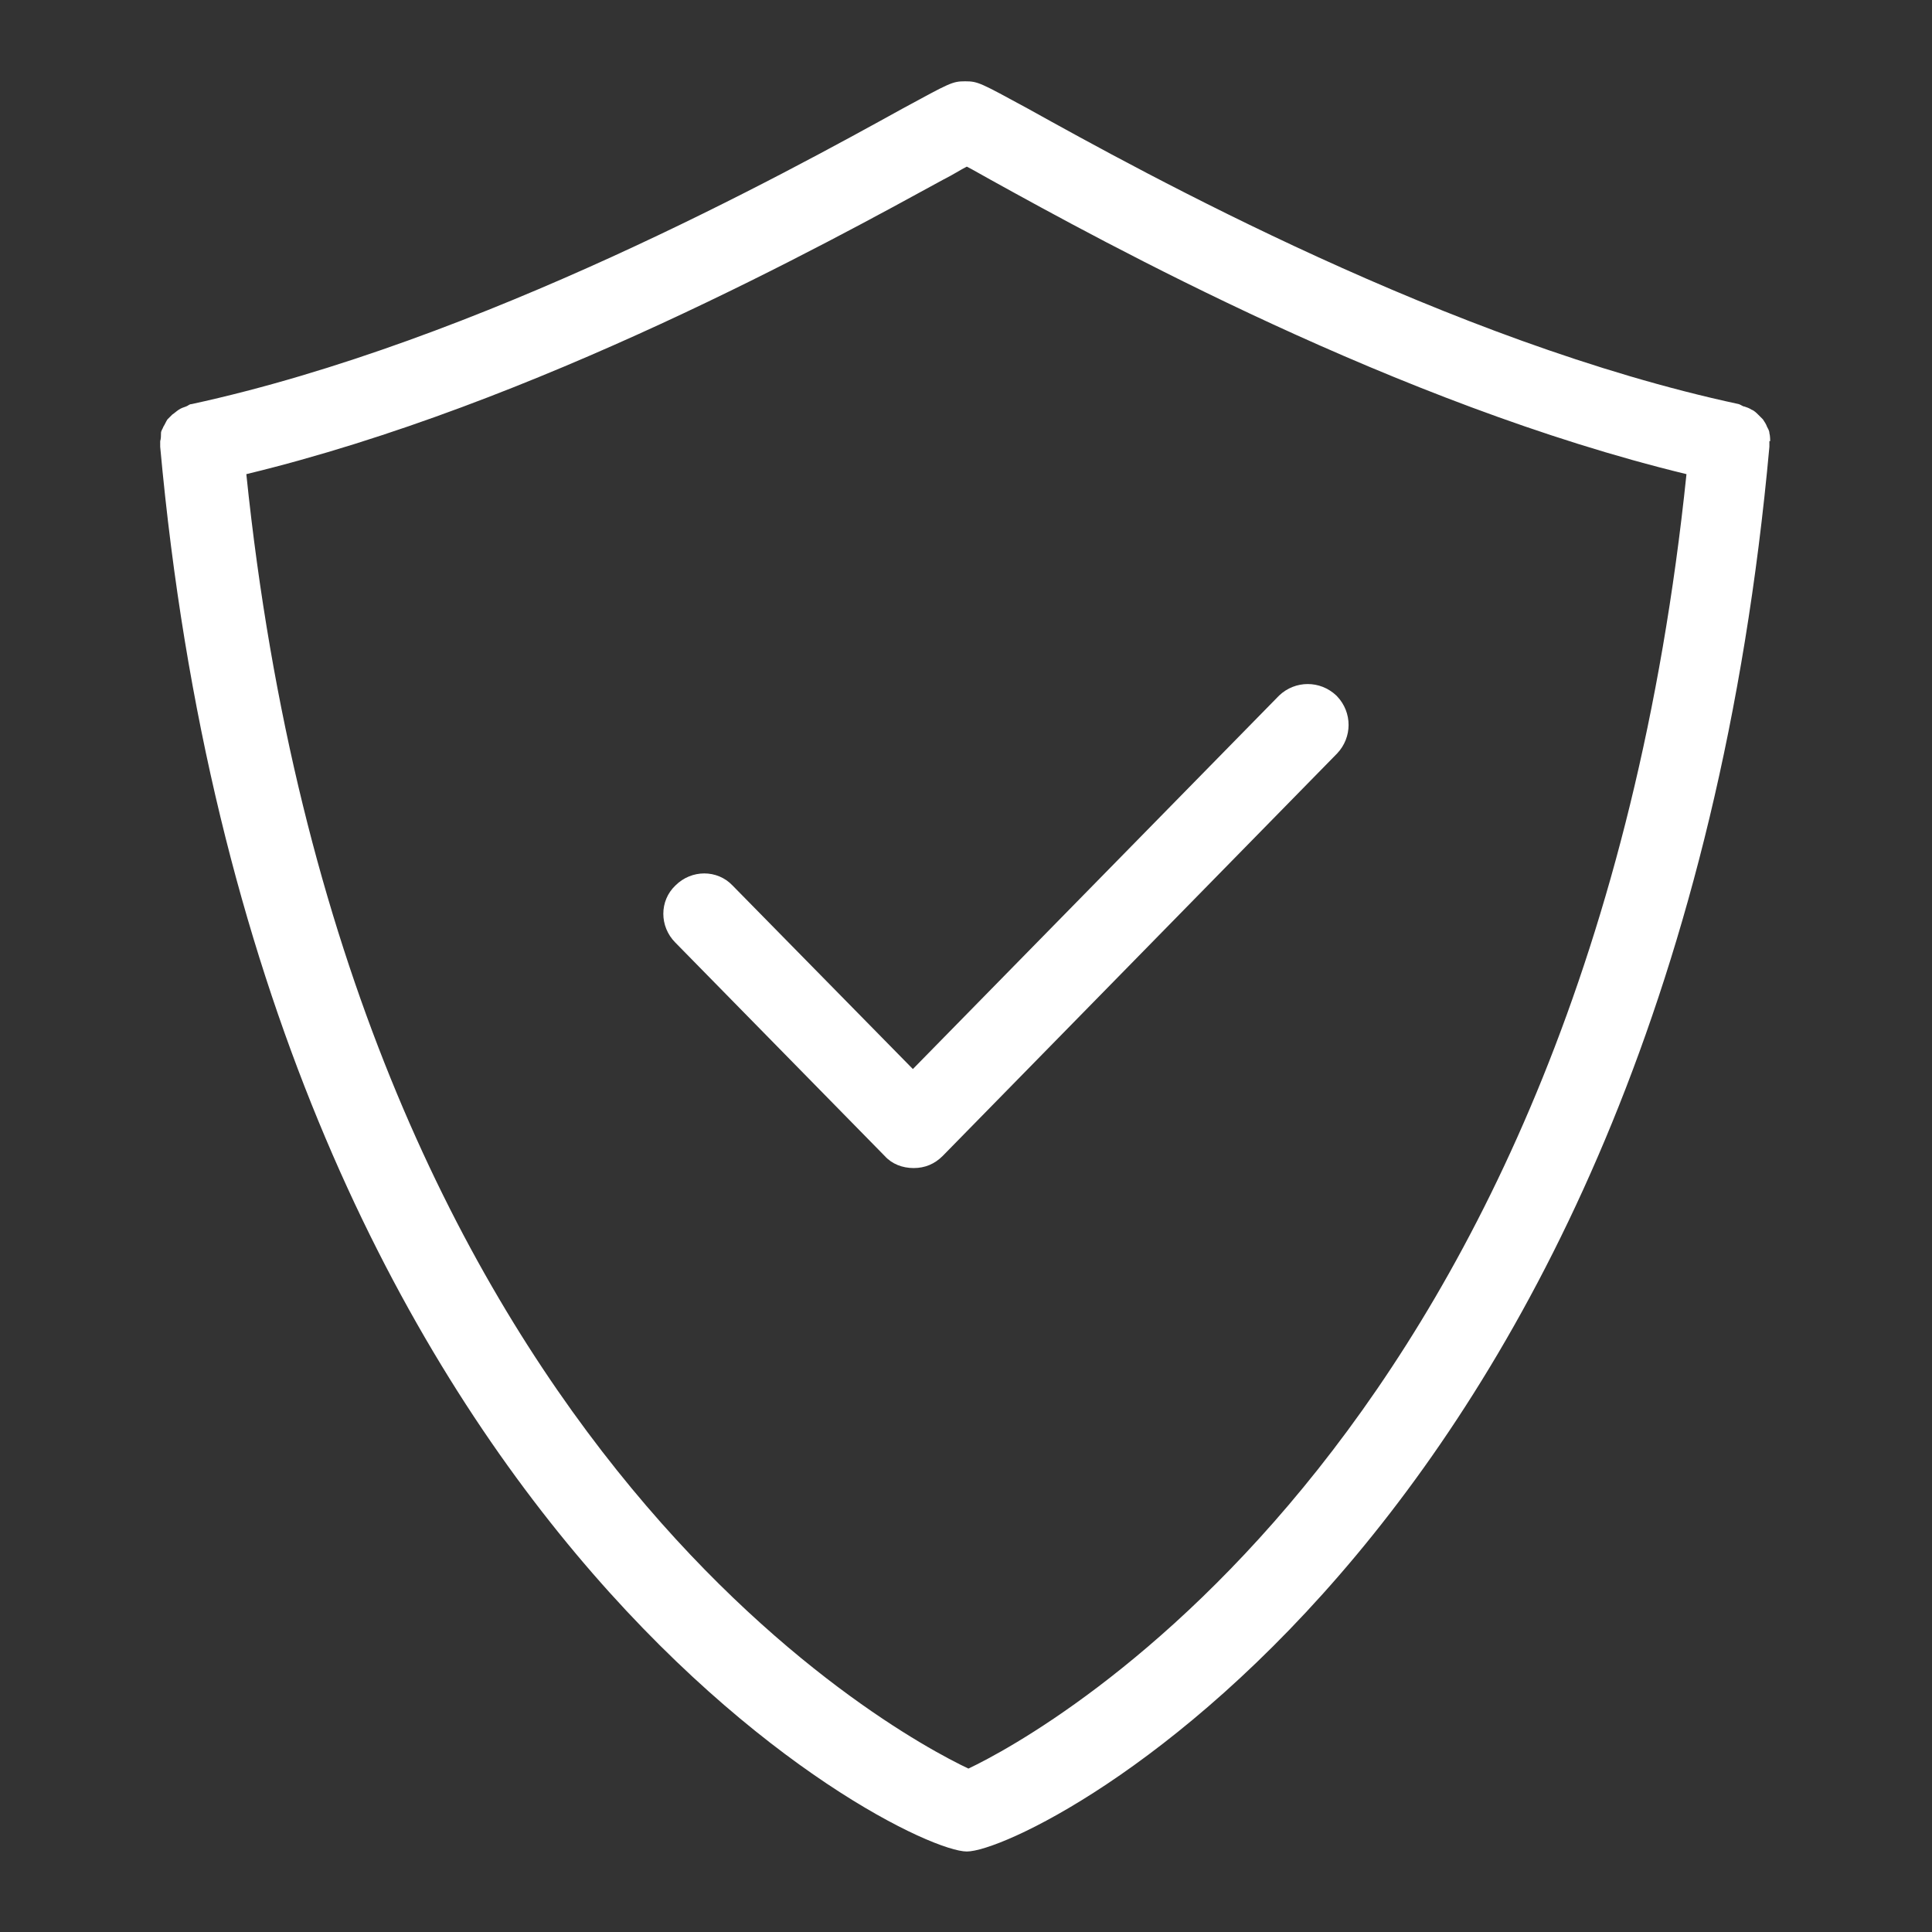 <?xml version="1.0" encoding="UTF-8"?><svg xmlns="http://www.w3.org/2000/svg" viewBox="0 0 24 24"><rect x="0" y="0" width="24" height="24" fill="#333333" stroke="none"/><defs><style>.cls-1{fill:#fff;}.cls-2{fill:none;}</style></defs><g id="Capa_16"><path class="cls-1" d="m21.99,5.48s0-.07-.01-.1c0-.03-.02-.06-.03-.08-.01-.03-.03-.06-.05-.09-.02-.02-.04-.04-.06-.06-.02-.02-.05-.05-.08-.06-.03-.02-.06-.03-.09-.04-.02,0-.04-.02-.07-.03-3.59-.77-7.39-2.87-8.83-3.67-.59-.32-.62-.34-.78-.34s-.19.02-.78.34c-1.43.79-5.24,2.89-8.83,3.67-.03,0-.04.02-.07.03-.03.01-.06.02-.09.04-.03.02-.05.04-.08.06-.02.02-.04.04-.06.06-.02.03-.03.06-.05.09-.01.03-.03.05-.03.08,0,.03,0,.07-.01.1,0,.02,0,.05,0,.07,1.22,13.39,9.2,17.45,10.02,17.45h0c.83,0,8.75-4,9.97-17.45,0-.02,0-.05,0-.07Zm-9.96,16.49c-.93-.44-7.73-4.09-8.97-16.08,3.6-.87,7.25-2.89,8.66-3.66.12-.06.21-.12.29-.16.08.04.18.1.29.16,1.41.78,5.06,2.79,8.65,3.66-1.24,11.96-7.99,15.64-8.92,16.08Z"/><path class="cls-1" d="m16.6,8.64c-.2-.19-.51-.19-.71,0l-4.55,4.64-2.24-2.28c-.19-.2-.51-.2-.71,0-.2.19-.2.51,0,.71l2.6,2.65c.09.1.22.15.36.15s.26-.05.36-.15l4.9-5c.19-.2.19-.51,0-.71Z"/></g><g id="Deportes"><rect class="cls-2" width="24" height="24"/></g></svg>
